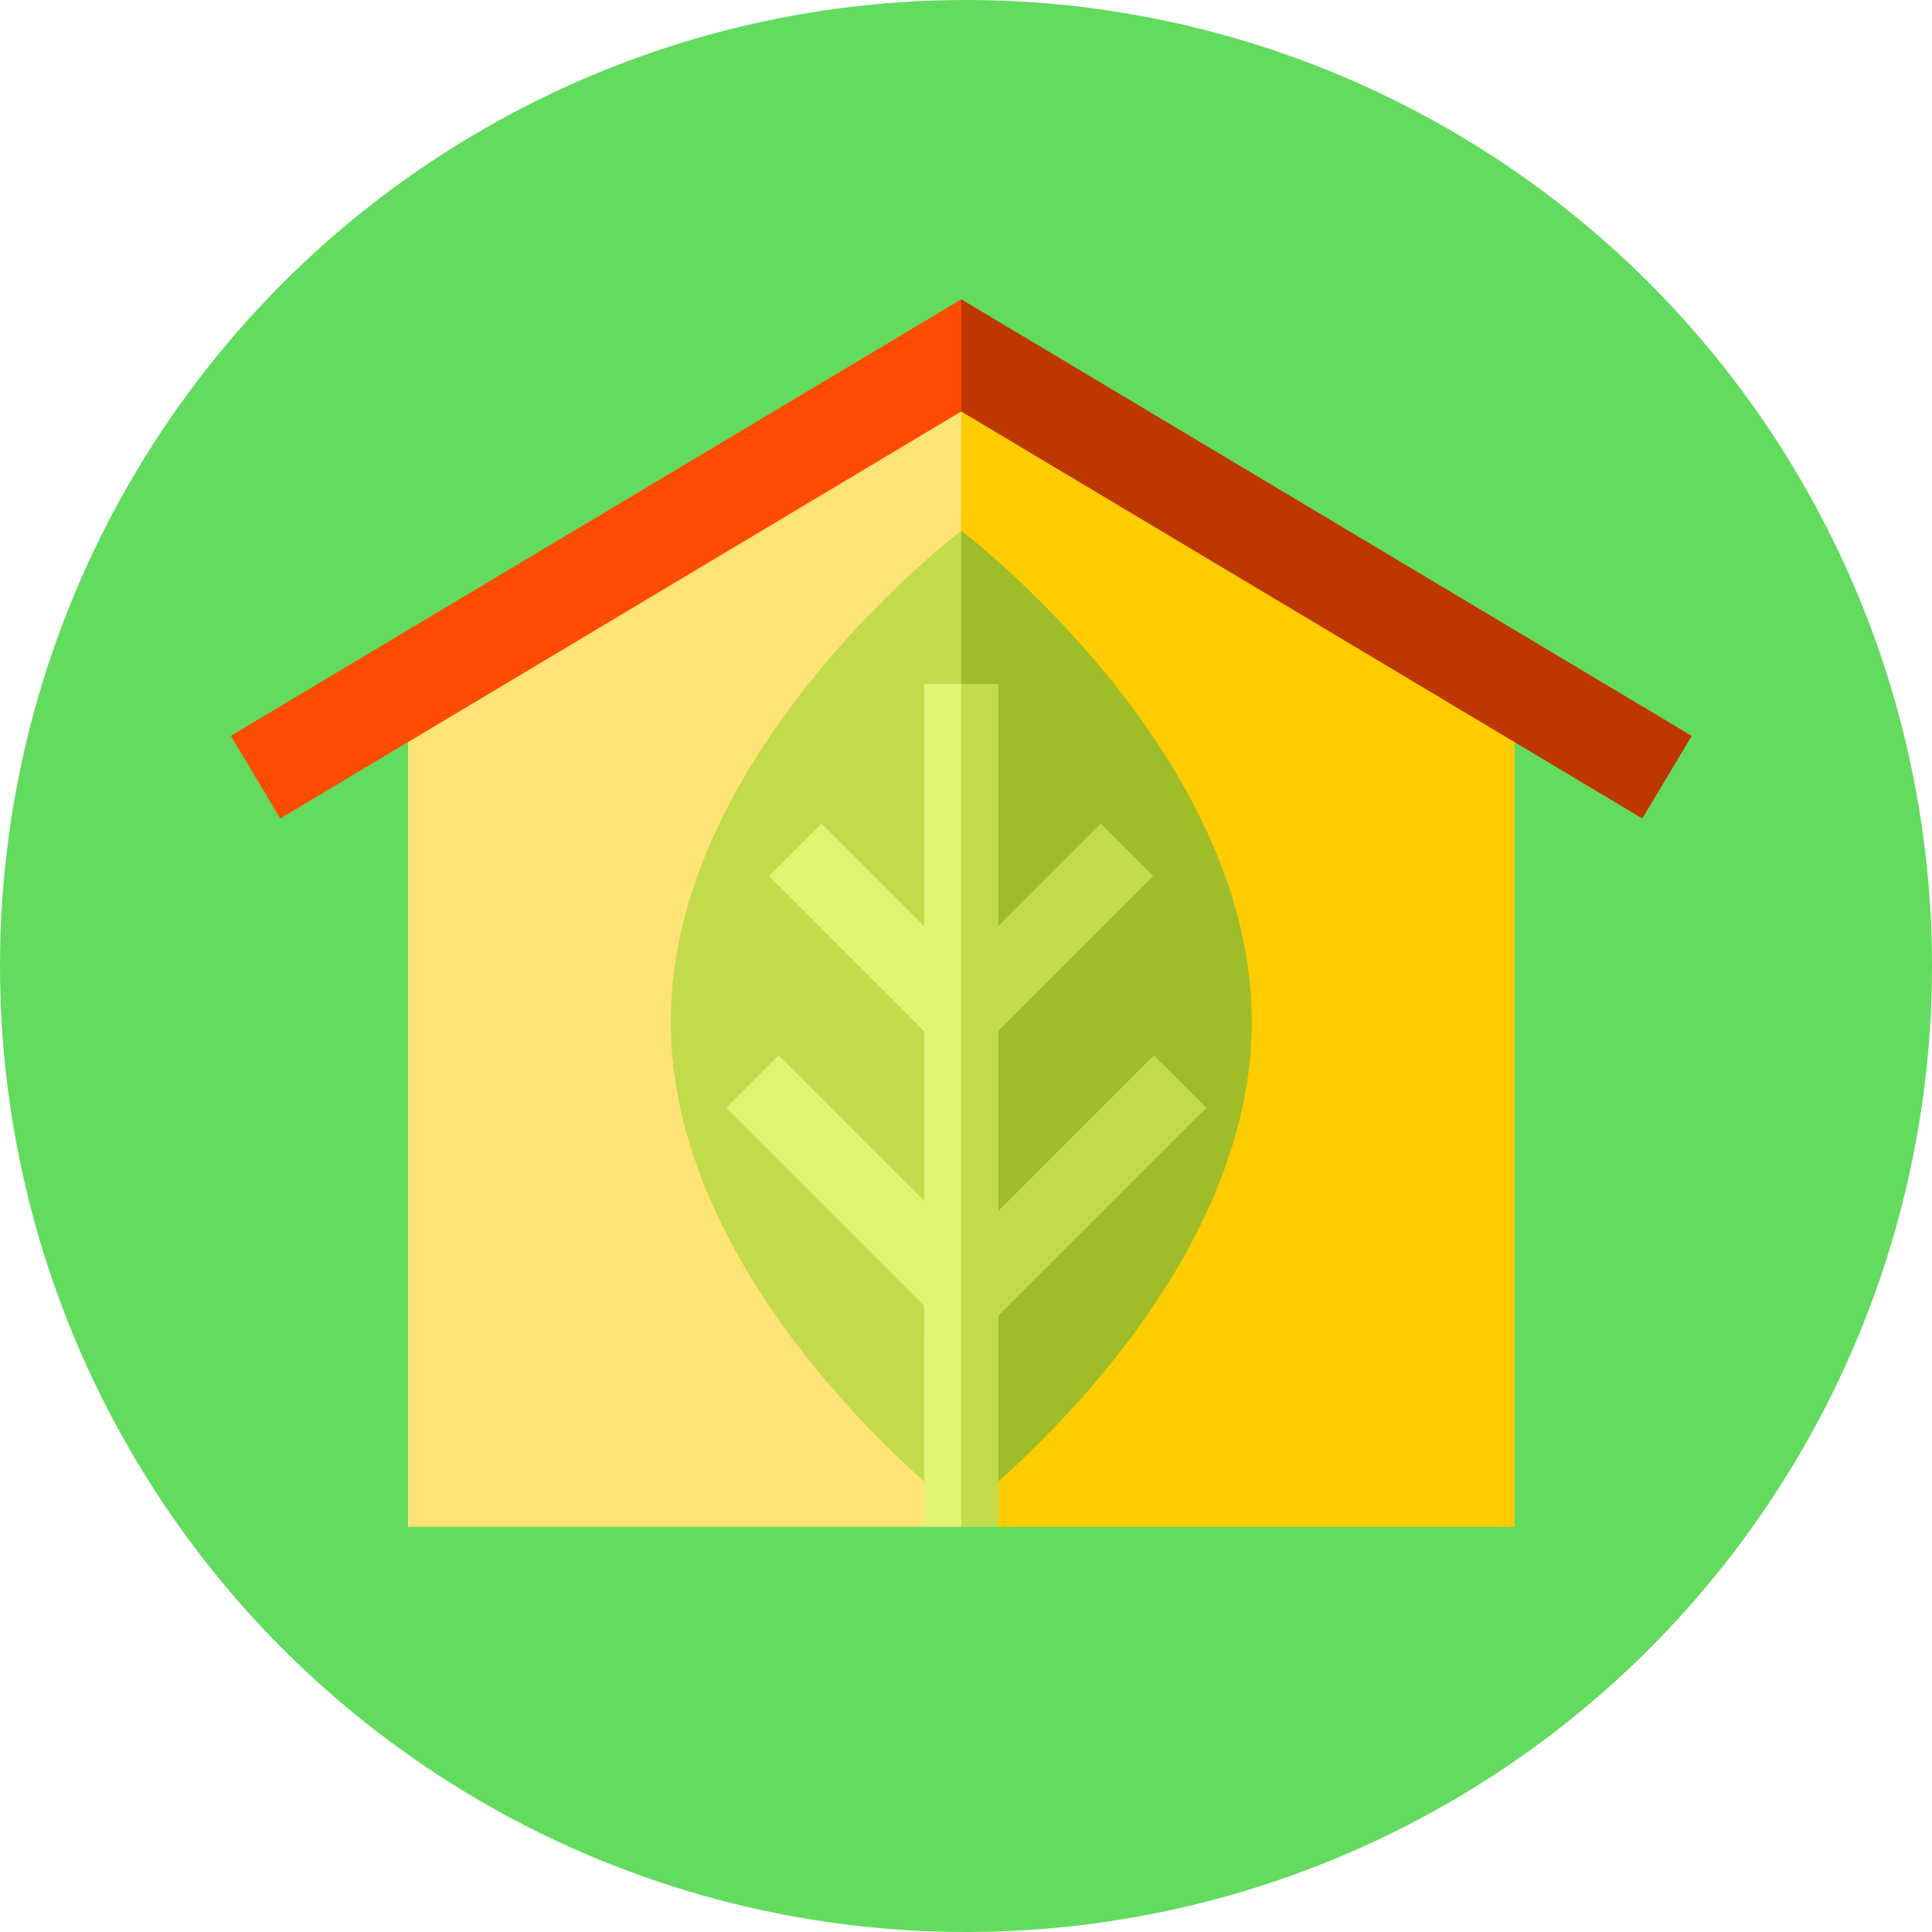 <svg xmlns="http://www.w3.org/2000/svg" width="85" height="85" viewBox="0 0 85 85">
  <g id="eco-house" transform="translate(-0.208)">
    <g id="Group_185" data-name="Group 185">
      <g id="Group_184" data-name="Group 184">
        <g id="Group_183" data-name="Group 183">
          <g id="Group_182" data-name="Group 182">
            <circle id="Ellipse_22" data-name="Ellipse 22" cx="42.5" cy="42.5" r="42.5" transform="translate(0.208)" fill="#63db5e"/>
          </g>
        </g>
      </g>
    </g>
    <g id="Group_192" data-name="Group 192" transform="translate(10.364 13.169)">
      <path id="Path_118" data-name="Path 118" d="M132.085,146.146H109.376V109.238l24.342-14.547,8.03,28.5Z" transform="translate(-101.582 -92.14)" fill="#ffe377"/>
      <path id="Path_119" data-name="Path 119" d="M280.066,146.146H257.357l-1.688-1.66.055-49.795,24.342,14.547Z" transform="translate(-223.588 -92.139)" fill="#fc0"/>
      <g id="Group_187" data-name="Group 187">
        <g id="Group_186" data-name="Group 186">
          <path id="Path_120" data-name="Path 120" d="M95.9,83.457,64.6,102.163l-2.173-3.636L94.564,79.322Z" transform="translate(-62.428 -79.322)" fill="#ff4c04"/>
        </g>
        <path id="Path_121" data-name="Path 121" d="M285.963,102.163,256,84.256V79.322l32.136,19.206Z" transform="translate(-223.864 -79.322)" fill="#be3700"/>
      </g>
      <g id="Group_191" data-name="Group 191" transform="translate(19.353 10.178)">
        <path id="Path_122" data-name="Path 122" d="M204.566,162.234l-12.783,21.6S179,174.164,179,162.234s12.783-21.6,12.783-21.6Z" transform="translate(-179 -140.633)" fill="#c2db4b"/>
        <path id="Path_123" data-name="Path 123" d="M268.783,162.233c0,11.93-12.783,21.6-12.783,21.6v-43.2S268.783,150.3,268.783,162.233Z" transform="translate(-243.217 -140.632)" fill="#9fbd28"/>
        <g id="Group_188" data-name="Group 188" transform="translate(4.322 12.888)">
          <path id="Path_124" data-name="Path 124" d="M0,0H3.266V10.321H0Z" transform="translate(0 2.309) rotate(-45)" fill="#e0f473"/>
        </g>
        <g id="Group_189" data-name="Group 189" transform="translate(2.442 23.083)">
          <path id="Path_125" data-name="Path 125" d="M0,0H3.266V12.979H0Z" transform="translate(0 2.309) rotate(-45)" fill="#e0f473"/>
        </g>
        <g id="Group_190" data-name="Group 190" transform="translate(11.62 12.888)">
          <path id="Path_126" data-name="Path 126" d="M0,0H10.321V3.266H0Z" transform="translate(0 7.297) rotate(-45)" fill="#c2db4b"/>
        </g>
      </g>
    </g>
    <g id="Group_193" data-name="Group 193" transform="translate(41.799 46.432)">
      <path id="Path_127" data-name="Path 127" d="M0,0H12.979V3.266H0Z" transform="translate(0 9.176) rotate(-45)" fill="#c2db4b"/>
    </g>
    <g id="Group_194" data-name="Group 194" transform="translate(40.867 30.09)">
      <path id="Path_128" data-name="Path 128" d="M246.163,218.335H247.8l.816-15.686-.816-21.4h-1.633Z" transform="translate(-246.163 -181.25)" fill="#e0f473"/>
      <path id="Path_129" data-name="Path 129" d="M256,181.25h1.633v37.085H256Z" transform="translate(-254.367 -181.25)" fill="#c2db4b"/>
    </g>
  </g>
</svg>
